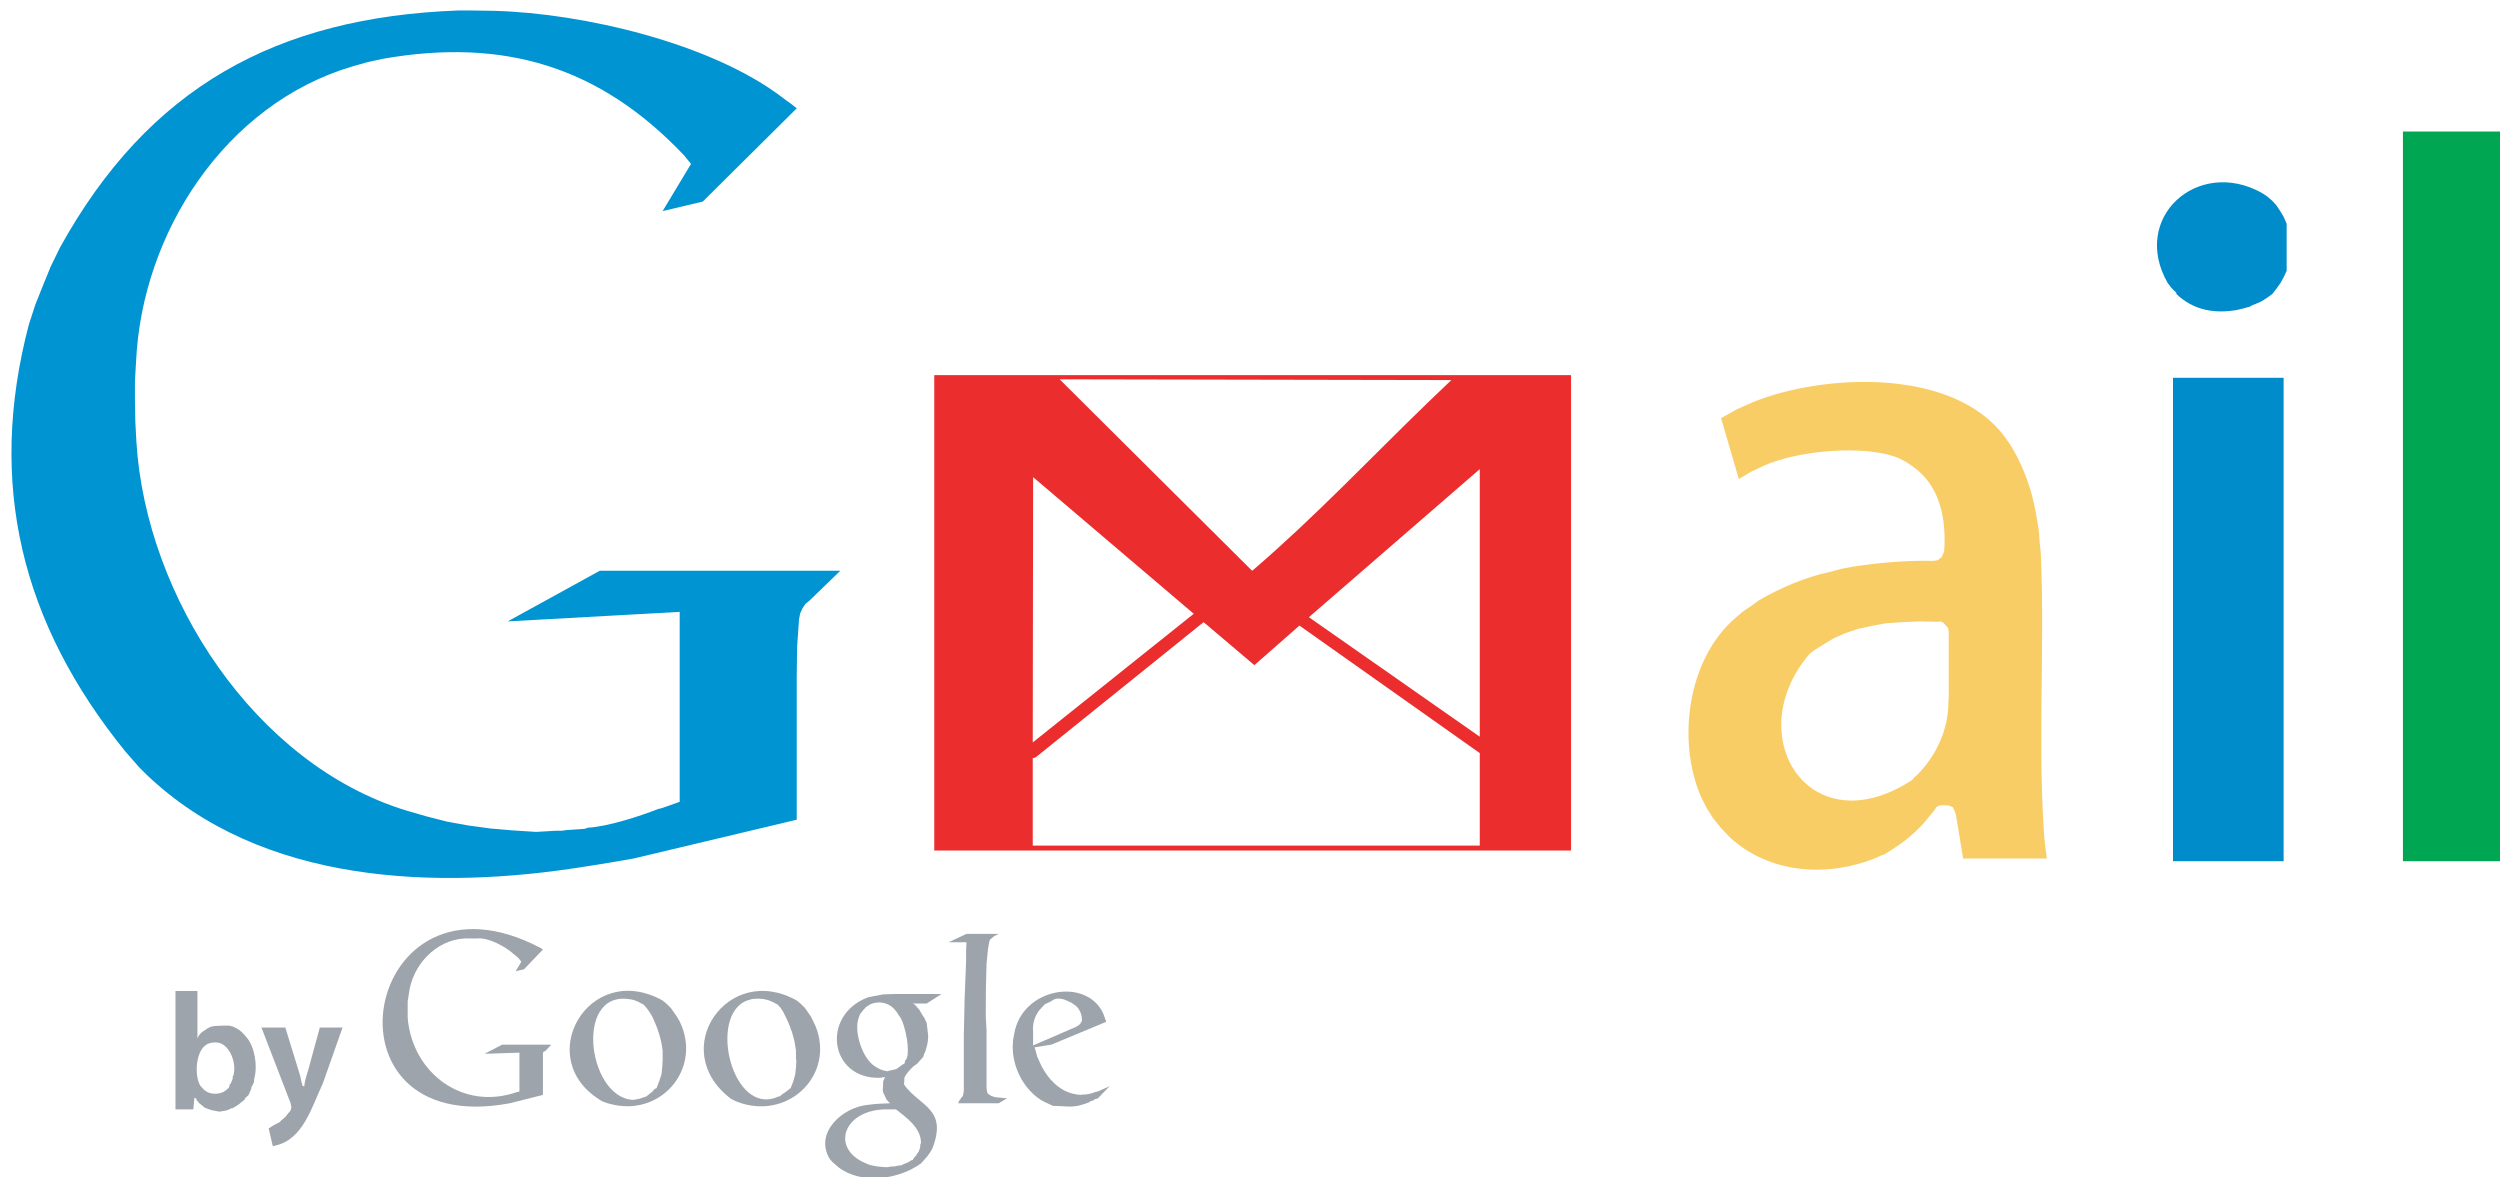 <?xml version="1.0" encoding="utf-8"?>
<!-- Generator: Adobe Illustrator 16.0.0, SVG Export Plug-In . SVG Version: 6.00 Build 0)  -->
<!DOCTYPE svg PUBLIC "-//W3C//DTD SVG 1.1//EN" "http://www.w3.org/Graphics/SVG/1.1/DTD/svg11.dtd">
<svg version="1.1"
	 id="svg2" xmlns:dc="http://purl.org/dc/elements/1.1/" xmlns:cc="http://creativecommons.org/ns#" xmlns:rdf="http://www.w3.org/1999/02/22-rdf-syntax-ns#" xmlns:svg="http://www.w3.org/2000/svg" xmlns:sodipodi="http://sodipodi.sourceforge.net/DTD/sodipodi-0.dtd" xmlns:inkscape="http://www.inkscape.org/namespaces/inkscape" inkscape:output_extension="org.inkscape.output.svg.inkscape" sodipodi:docname="Gmail_Logo.svg" inkscape:version="0.47pre1 r21720"
	 xmlns="http://www.w3.org/2000/svg" xmlns:xlink="http://www.w3.org/1999/xlink" x="0px" y="0px" width="499.735px"
	 height="235.34px" viewBox="0 0 499.735 235.34" enable-background="new 0 0 499.735 235.34" xml:space="preserve">
<sodipodi:namedview  id="namedview24" borderopacity="1" bordercolor="#666666" showgrid="false" pagecolor="#ffffff" guidetolerance="10" inkscape:cy="135" gridtolerance="10" inkscape:cx="265" objecttolerance="10" inkscape:zoom="0.94074074" inkscape:window-maximized="0" inkscape:current-layer="g2571" inkscape:window-y="0" inkscape:window-x="0" inkscape:window-height="480" inkscape:window-width="640" inkscape:pageshadow="2" inkscape:pageopacity="0">
	</sodipodi:namedview>
<defs>
	
	
		<inkscape:perspective  id="perspective28" inkscape:vp_z="530 : 135 : 1" inkscape:vp_y="0 : 1000 : 0" inkscape:vp_x="0 : 135 : 1" sodipodi:type="inkscape:persp3d" inkscape:persp3d-origin="265 : 90 : 1">
		</inkscape:perspective>
</defs>
<g id="layer1" transform="translate(-101.629, -310.01)">
	<g id="g2571" transform="matrix(0.863, 0, 0, 0.863, 30.22, 60.901)">
		<path id="path2398" fill="#008BCA" d="M609.059,335.163l-1.23-1.057l-1.229-0.797c-14.869-8.218-30.409,5.81-21.758,20.898
			l0.876,1.145l1.142,1.148v0.263c3.92,3.727,8.729,4.59,13.949,3.704l1.49-0.351l1.581-0.443l0.614-0.354l0.702-0.262l1.405-0.617
			l1.229-0.794l1.23-0.882l0.964-1.233l0.88-1.234l0.787-1.41l0.703-1.499v-10.931l-0.703-1.588l-0.787-1.322l-0.88-1.326
			L609.059,335.163"/>
		<path id="path2400" fill="#008BCA" d="M586.071,488.132h25.622v-111.97h-25.622V488.132z"/>
		<path id="path2404" fill="#F9CD66" d="M481.388,385.509l4.124,14.107l2.809-1.677l2.982-1.41
			c7.703-3.478,23.228-5.016,31.239-1.762l1.844,0.968l1.666,1.148c6.188,4.511,7.51,12.214,7.021,19.395l-0.177,0.529l-0.525,1.06
			h-0.266v0.088l-0.173,0.174l-0.352,0.266l-0.878,0.177c-6.253-0.151-12.513,0.387-18.687,1.322l-2.809,0.528l-2.631,0.705
			c-5.486,1.135-11.463,3.691-16.325,6.522l-1.841,1.327l-1.844,1.233l-1.666,1.412c-11.279,9.527-13.798,28.498-8.158,41.612
			l1.315,2.559l1.489,2.377l1.844,2.293l2.107,2.202c9.228,8.455,22.732,9.225,33.87,4.674l0.876-0.441l0.968-0.349l1.578-0.971
			c2.952-1.883,5.144-3.638,7.545-6.259l1.315-1.588l1.317-1.587l0.265-0.529l0.44-0.266l0.524-0.174h1.142l0.876,0.088l0.878,0.352
			l0.351,0.794l0.349,0.968l1.67,10.142h19.392l-0.352-2.561l-0.261-2.555l-0.178-2.91c-1.24-20.865,0.321-41.803-0.614-62.683
			l-0.263-2.644l-0.177-2.471c-0.961-6.525-1.979-11.056-4.915-17.014l-0.964-1.765l-0.964-1.588l-1.141-1.588
			c-12.066-16.122-42.239-14.458-58.266-7.933l-3.772,1.677L481.388,385.509z M505.343,437.789l2.195-1.322l2.631-1.144l2.809-0.97
			l3.248-0.709l3.334-0.618l3.773-0.263l3.946-0.173l4.39,0.089l0.348-0.089l0.527,0.089l0.352,0.261l0.439,0.44l0.525,0.616
			l0.177,0.444l0.085,0.616v15.341l-0.085,0.878v0.971l-0.177,1.854c-0.67,5.242-3.225,10.137-6.932,13.931l-0.702,0.616
			l-0.614,0.706l-1.578,0.97c-22.884,13.352-38.033-11.715-22.113-30.242l1.054-0.797L505.343,437.789"/>
		<path id="path2408" fill="#EB2D2E" d="M299.145,485.662h147.497V375.545H299.145V485.662z M425.498,463.091v21.423H321.956
			v-20.275h0.177l0.525-0.178l38.873-31.3l11.758,9.964l10.438-9.17L425.498,463.091z M425.498,459.298l-39.575-27.682
			l39.575-34.296V459.298z M418.916,376.69l-5.353,5.115c-13.274,12.85-26.417,26.738-40.363,38.702l-0.439,0.351l-44.575-44.345
			L418.916,376.69z M359.248,430.822l-37.292,29.798l0.088-61.447L359.248,430.822"/>
		<path id="path2412" fill="#0094D2" d="M245.53,335.341l21.761-21.6l-1.227-0.971l-1.23-0.88l-0.702-0.531
			c-16.672-12.791-46.566-19.642-66.772-20.189l-5.266-0.088h-3.248c-42.101,1.591-71.703,17.814-92.22,54.929l-2.106,4.318
			l-1.841,4.498l-1.756,4.409l-1.49,4.583c-9.747,37.062-1.637,69.262,22.286,98.834l3.245,3.704l1.67,1.673
			c26.645,25.509,67.342,26.866,101.694,21.338l5.529-0.883l5.616-0.971l37.817-8.993v-33.236l0.088-6.792l0.439-6.344l0.263-1.41
			l0.525-1.148l0.702-1.057l0.968-0.795l7.106-6.879h-55.715l-21.325,11.728l39.838-2.205v43.995l-2.983,1.06l-1.581,0.529h-0.262
			l-0.178,0.089c-4.449,1.721-11.485,4.021-16.233,4.32h-0.173l-0.089,0.086l-0.528,0.177l-2.631,0.181l-1.405,0.084l-1.315,0.178
			h-1.493l-1.4,0.085l-2.985,0.178l-5.439-0.351l-5.178-0.443l-5.177-0.706l-4.826-0.878l-4.826-1.234l-4.563-1.322
			c-35.124-10.698-60.312-49.539-62.563-85.255l-0.263-4.852L114,381.451v-4.584l0.261-4.409
			c1.336-29.881,20.695-59.725,50.103-68.415l3.422-0.971l3.599-0.794c28.067-4.911,50.179,1.709,69.758,22.306l0.351,0.443
			l0.439,0.529l0.876,1.056l-6.582,10.935L245.53,335.341"/>
		<path id="path2414" fill="#00A651" d="M639.33,488.132h22.729V319.121H639.33V488.132z"/>
		<path id="path2434" fill="#9EA4AB" d="M177.175,522.517v-1.939l0.266-1.675c0.745-6.516,6.053-12.427,12.808-12.871h2.986
			c2.631-0.322,6.777,1.992,8.599,3.702l0.964,0.792l0.702,0.881l-1.315,2.207l1.929-0.444l4.389-4.582l-0.528-0.354
			c-41.137-21.672-53.043,44.546-7.195,35.972l7.723-1.941v-9.521l0.086-0.439l0.528-0.265l1.317-1.408h-11.407l-4.036,2.112
			l8.071-0.263v8.993l-0.703,0.174c-12.384,4.274-24.07-4.367-25.183-17.191V522.517"/>
		<path id="path2438" fill="#9EA4AB" d="M162.085,526.661h-5.265l-2.72,9.959l-0.351,1.146l-0.263,0.974l-0.173,0.79l-0.089,0.706
			h-0.354l-0.348-1.146l-0.177-0.971l-0.263-0.882l-0.178-0.617l-3.07-9.959h-5.529l6.758,17.542l0.174,0.971l-0.085,0.263
			l-0.089,0.441l-0.612,0.706l-0.529,0.705l-0.702,0.617l-0.351,0.265l-0.263,0.351l-1.493,0.795l-1.139,0.705l0.966,4.144
			l0.612-0.179c6.483-1.413,8.455-9.142,10.968-14.369L162.085,526.661"/>
		<path id="path2442" fill="#9EA4AB" d="M128.477,518.196h-5.088v27.42h4.124l0.263-2.647h0.263l0.351,0.617l0.528,0.619
			l1.315,1.057l1.493,0.532l1.841,0.351l1.578-0.267l0.702-0.263l0.354-0.177l0.174-0.088h0.262l1.405-0.878l0.617-0.532
			l0.702-0.528l0.174-0.352l0.088-0.18l0.177-0.086l0.525-0.531l0.614-1.407v-0.266l0.088-0.178l0.178-0.351l0.348-0.705
			l0.088-0.882c0.804-2.869,0.151-7.323-1.841-9.61l-0.614-0.705l-0.528-0.532l-0.705-0.528l-0.614-0.351l-0.791-0.355l-0.702-0.173
			h-1.578l-1.841,0.085l-0.878,0.178l-0.703,0.354l-1.315,0.878l-0.614,0.618l-0.439,0.794V518.196z M132.601,530.098l0.876,0.089
			c2.634,0.774,3.96,4.658,3.421,7.23l-0.173,0.529h-0.089v0.617l-0.436,1.056l-0.177,0.178h-0.089v0.265l-0.173,0.529l-0.703,0.617
			l-0.702,0.439l-0.878,0.266l-0.876,0.088l-0.964-0.088l-0.791-0.266l-0.702-0.439l-0.439-0.439l-0.614-0.706
			c-1.303-2.192-1.139-8.221,1.755-9.609l0.791-0.266L132.601,530.098"/>
		<path id="path2446" fill="#9EA4AB" d="M238.158,522.163l-0.966-0.967l-0.964-0.795c-17.141-9.534-30.569,13.775-13.949,23.365
			l1.227,0.439l1.404,0.351c11.473,2.429,20.428-8.762,15.265-19.305l-0.614-1.057L238.158,522.163z M231.839,521.369l0.702,0.794
			l0.702,0.971l0.617,1.06c1.187,2.522,2.064,5.04,2.368,7.845v2.204l-0.088,1.588l-0.177,1.675l-0.525,1.585l-0.614,1.588
			l-0.351,0.178l-0.178,0.085l-0.085,0.18l-0.529,0.525l-1.226,0.971l-1.581,0.528l-0.876,0.178l-0.702,0.089
			c-10.718-0.648-13.727-26.672,0.351-23.1l1.053,0.439L231.839,521.369"/>
		<path id="path2450" fill="#9EA4AB" d="M284.927,519.43l-1.227,0.263c-10.911,4.212-8.746,18.999,2.893,18.605l1.142-0.173
			l-0.44,1.053c0.066,2.389-0.534,1.532,0.791,4.147l0.79,0.88l-2.283,0.092l-1.315,0.088l-1.404,0.173
			c-5.866,0.47-12.621,6.419-8.95,12.52l0.614,0.705l1.404,1.237c5.351,4.071,13.926,2.873,19.126-0.883l0.79-0.883l0.703-0.794
			l0.616-0.88l0.525-0.883c3.593-9.28-2.861-9.733-6.492-14.723l-0.088-0.443l0.088-0.354v-0.88l0.439-0.794l0.876-1.057l0.79-0.792
			l0.876-0.618l1.405-1.587l0.177-0.617l0.263-0.529l0.351-1.144l0.263-1.237l0.088-1.234l-0.177-1.675l-0.174-1.411l-0.529-1.146
			l-0.524-0.795l-0.614-1.06l-0.529-0.616l-0.525-0.617l-0.527-0.263h3.248l3.422-2.204h-11.145l-2.369,0.085L284.927,519.43z
			 M282.559,522.78l0.79-0.88l0.964-0.616c1.86-0.833,4.124-0.47,5.528,1.055l0.525,0.618l1.053,1.587
			c1.004,1.772,2.261,7.621,1.23,9.52l-0.177,0.178h-0.089v0.266l-0.173,0.528l-0.529,0.263l-0.436,0.355l-0.88,0.616l-1.053,0.263
			l-0.525,0.088l-0.439,0.181l-0.876-0.181l-0.791-0.263l-0.702-0.353l-0.702-0.44c-2.828-1.906-4.727-7.903-3.684-11.02
			l0.351-0.967L282.559,522.78z M289.228,545.616h1.054c2.43,1.92,5.673,4.17,5.787,7.582l-0.085,0.529h-0.089v0.619l-0.351,1.054
			l-0.351,0.443l-0.263,0.532l-0.263,0.174l-0.177,0.265l-0.351,0.525l-0.351,0.092l-0.263,0.178l-0.614,0.351l-0.702,0.265
			l-0.702,0.351l-0.88,0.088l-0.788,0.178h-0.79l-0.174,0.089l-0.878,0.088l-2.018-0.178l-0.964-0.178l-0.79-0.177l-0.876-0.351
			c-8.49-3.478-5.151-12.645,4.911-12.52H289.228"/>
		<path id="path2454" fill="#9EA4AB" d="M269.219,522.163l-0.964-0.967l-0.964-0.795c-15.901-8.995-30.15,11.43-15.269,22.744
			l1.23,0.62l1.227,0.439c11.305,3.527,21.583-6.731,17.198-17.811l-1.054-2.201L269.219,522.163z M258.341,519.962l1.138,0.085
			l1.23,0.266l1.053,0.439l1.142,0.617l0.698,0.794l0.617,0.971l1.053,2.201l0.437,1.06l0.177,0.532v0.088l0.086,0.174l0.177,0.354
			l0.614,2.293l0.178,1.056l0.173,1.146v1.85l0.088,0.354l-0.088,1.588l-0.173,1.675l-0.44,1.585l-0.614,1.588l-1.229,0.968
			l-0.703,0.444l-0.614,0.528h-0.262c-10.647,4.987-16.476-18.776-7.283-22.217l1.141-0.354L258.341,519.962"/>
		<path id="path2458" fill="#9EA4AB" d="M338.979,525.335l-0.439-1.233l-0.263-0.705c-3.822-8.418-18.824-6.013-20.622,4.76
			l-0.259,1.412l-0.089,1.675l0.089,1.41c0.482,4.274,2.781,8.37,6.404,10.754l0.964,0.532l1.929,0.878
			c2.686-0.029,4.344,0.568,7.197-0.439l1.227-0.439l0.178-0.177v-0.089h0.263l0.528-0.178l0.174-0.177v-0.086h0.263l0.528-0.177
			l2.72-2.821l-2.72,1.234l-0.528,0.088l-0.437,0.177l-0.88,0.266l-1.053,0.173h-0.79l-0.174,0.089l-0.964-0.089l-0.88-0.173
			c-3.339-0.741-5.853-3.504-7.372-6.437l-0.964-2.119l-0.614-2.202l3.861-0.616L338.979,525.335z M324.324,521.724l0.44-0.444
			l0.524-0.263c1.726-0.625,1.398-1.447,3.865-0.882l1.054,0.44l0.876,0.441l0.964,0.706l0.528,0.616l0.437,0.791l0.265,0.882
			l0.086,0.971l-0.086,0.351l-0.177,0.178h-0.088v0.266l-0.437,0.354l-0.528,0.351l-10.004,4.318v-3.085
			c-0.173-1.893,0.302-3.53,1.405-5.026L324.324,521.724"/>
		<path id="path2462" fill="#9EA4AB" d="M311.603,508.406l0.262-1.499l0.178-0.617l0.351-0.262l0.614-0.53l1.053-0.531h-7.457
			l-4.127,1.939h4.127l-0.088,2.031v2.205l-0.178,4.757l-0.174,4.408l-0.088,4.234l-0.088,3.969v12.697l-0.085,0.704l-0.178,0.706
			l-0.263,0.174l-0.177,0.353l-0.348,0.44l-0.266,0.617h9.389l1.929-1.146l-2.807-0.265l-0.966-0.351l-0.612-0.44l-0.178-0.266
			l-0.085-0.439l-0.089-0.617v-13.402l-0.177-3.087c-0.023-4.084,0.036-8.172,0.177-12.256l0.174-1.85L311.603,508.406"/>
	</g>
</g>
</svg>
